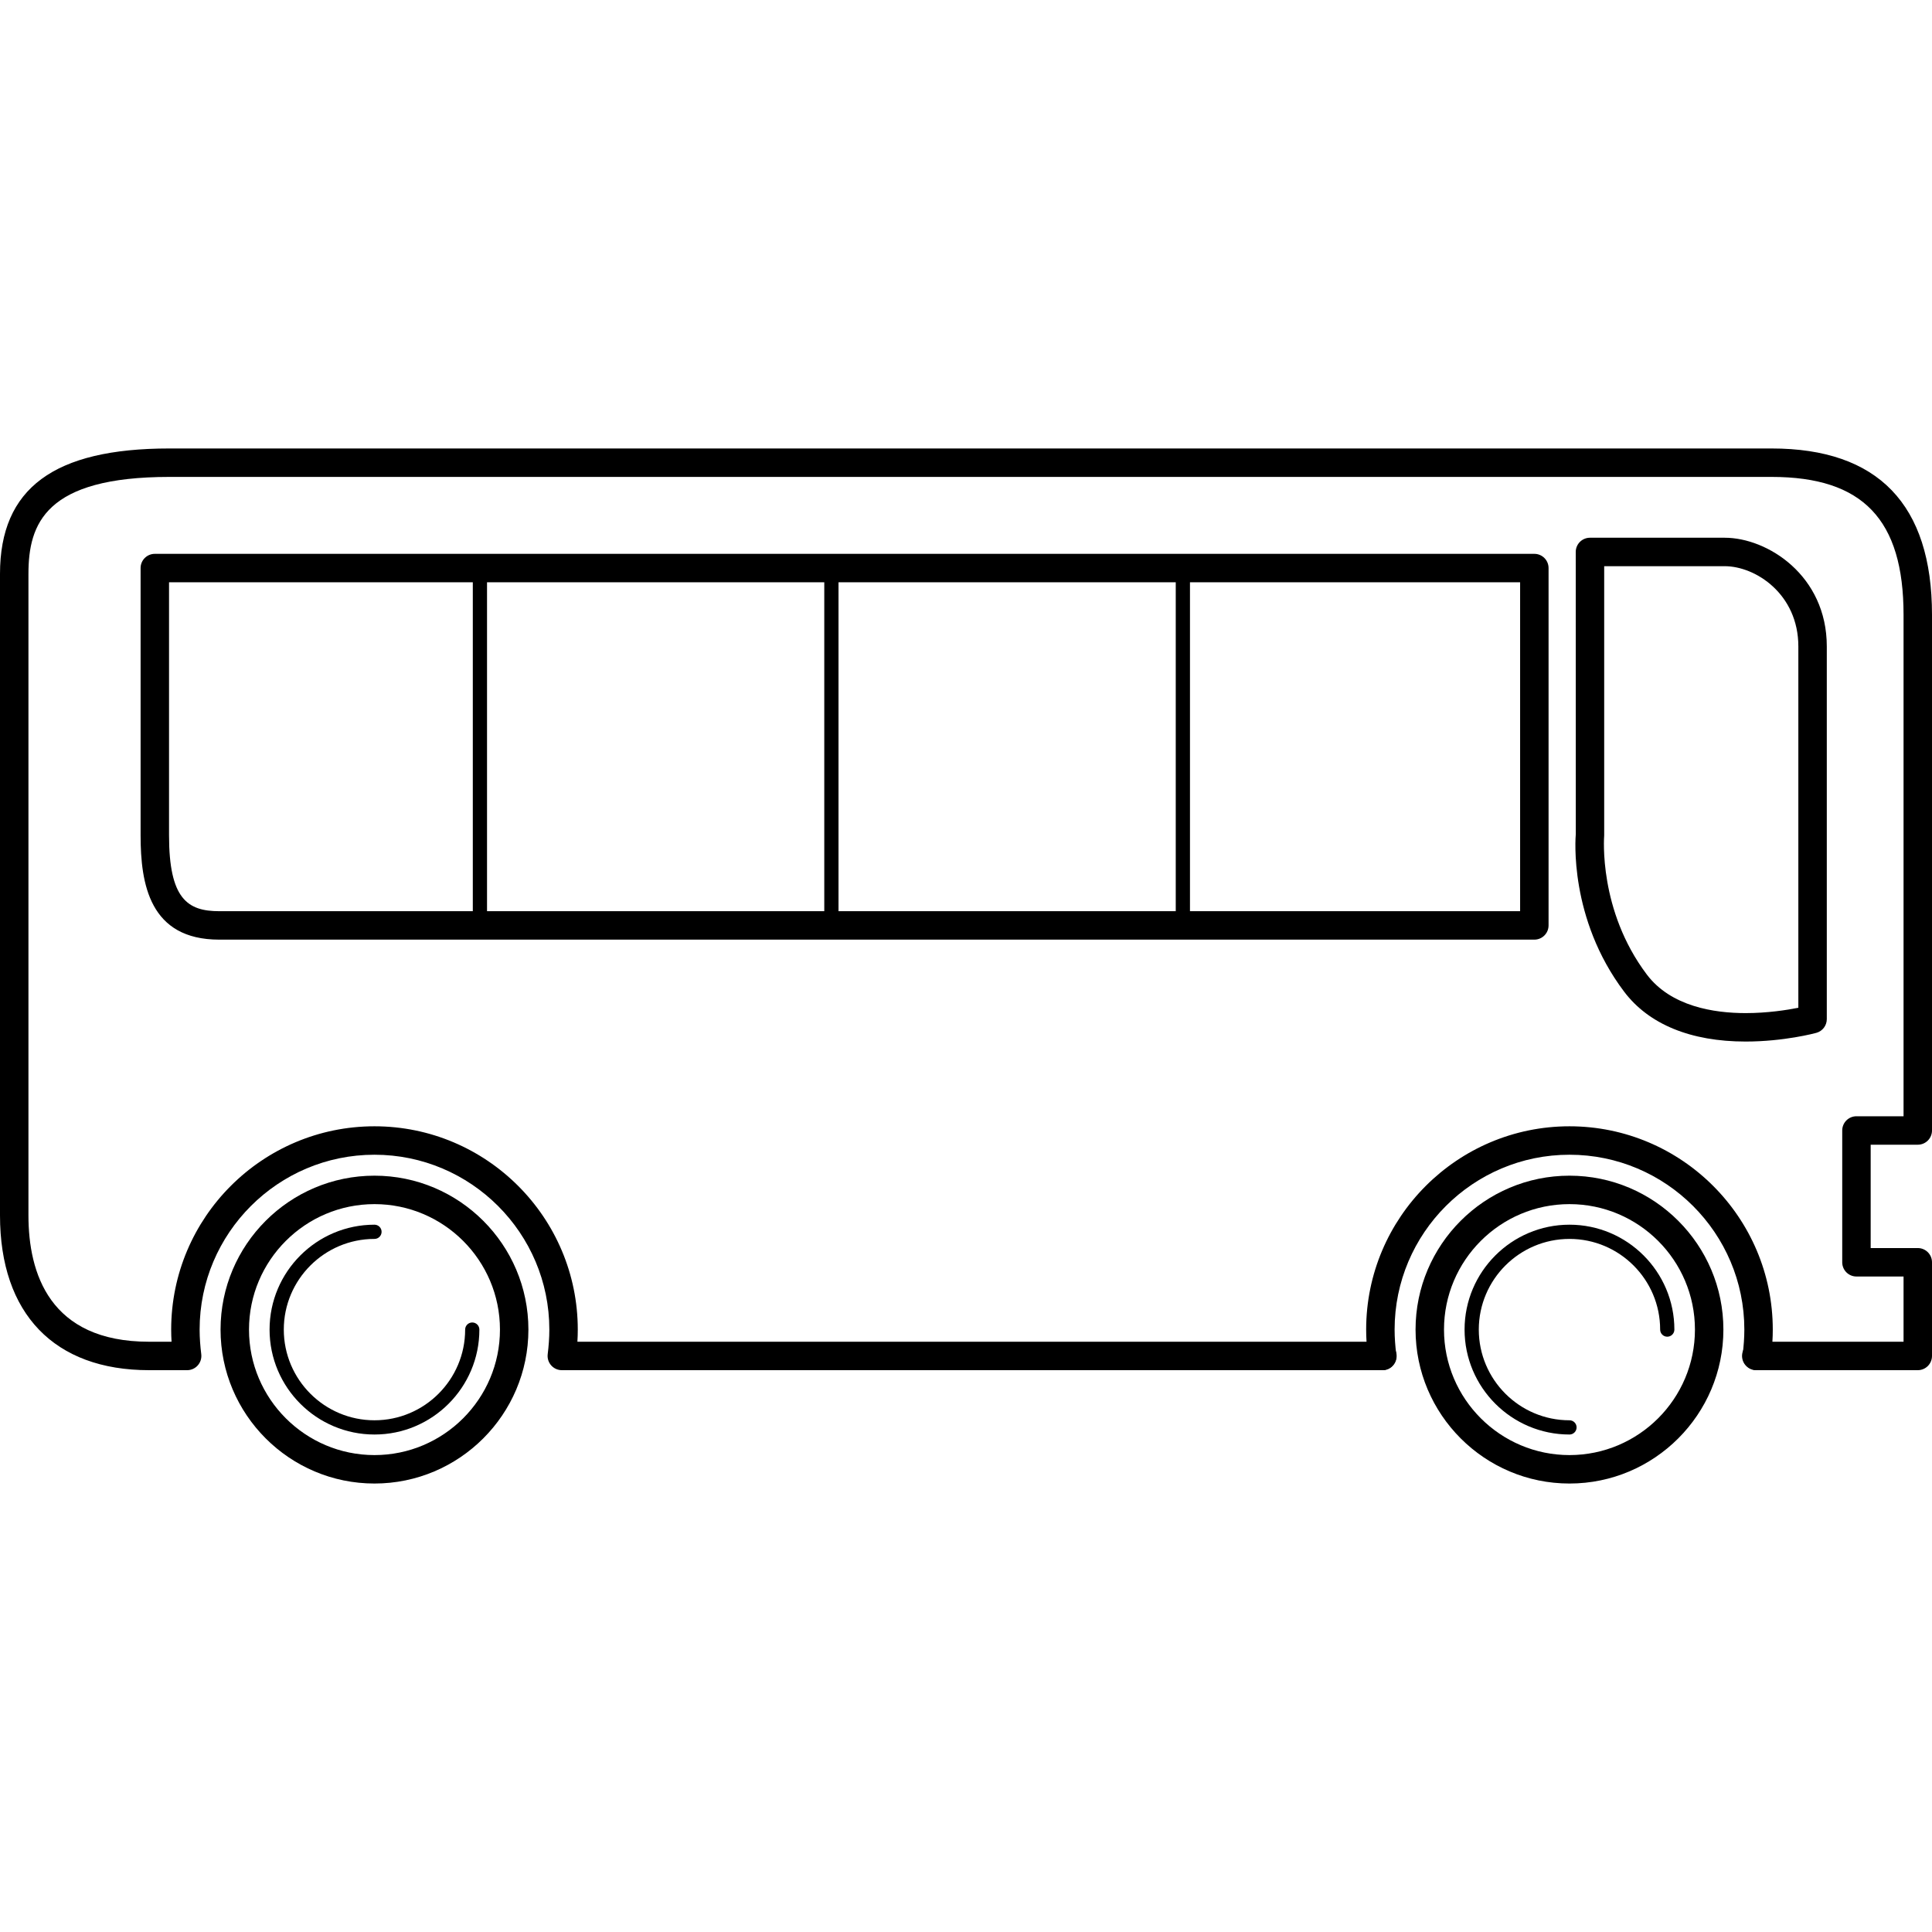 <?xml version="1.0" encoding="iso-8859-1"?>
<!-- Generator: Adobe Illustrator 18.1.1, SVG Export Plug-In . SVG Version: 6.00 Build 0)  -->
<svg version="1.1" id="Capa_1" xmlns="http://www.w3.org/2000/svg" xmlns:xlink="http://www.w3.org/1999/xlink" x="0px" y="0px"
	 viewBox="0 0 480.145 480.145" style="enable-background:new 0 0 480.145 480.145;" xml:space="preserve">
<g>
	<path d="M390.05,368.69c-21.094,0-38.254-17.163-38.254-38.257c0-21.091,17.16-38.251,38.254-38.251
		c21.091,0,38.251,17.159,38.251,38.251C428.301,351.527,411.142,368.69,390.05,368.69z M390.05,299.252
		c-17.194,0-31.184,13.987-31.184,31.181c0,17.197,13.99,31.188,31.184,31.188c17.194,0,31.181-13.991,31.181-31.188
		C421.232,313.239,407.244,299.252,390.05,299.252z"/>
</g>
<g>
	<path d="M390.05,356.509c-14.377,0-26.072-11.699-26.072-26.076c0-14.374,11.695-26.069,26.072-26.069
		c14.374,0,26.069,11.695,26.069,26.069c0,0.977-0.791,1.767-1.768,1.767c-0.977,0-1.767-0.79-1.767-1.767
		c0-12.427-10.107-22.534-22.534-22.534c-12.427,0-22.537,10.107-22.537,22.534c0,12.43,10.11,22.54,22.537,22.54
		c0.977,0,1.768,0.791,1.768,1.768C391.818,355.718,391.027,356.509,390.05,356.509z"/>
</g>
<g>
	<path d="M93.066,368.69c-21.094,0-38.254-17.163-38.254-38.257c0-21.091,17.16-38.251,38.254-38.251
		c21.095,0,38.254,17.159,38.254,38.251C131.32,351.527,114.161,368.69,93.066,368.69z M93.066,299.252
		c-17.194,0-31.184,13.987-31.184,31.181c0,17.197,13.99,31.188,31.184,31.188c17.194,0,31.185-13.991,31.185-31.188
		C124.251,313.239,110.261,299.252,93.066,299.252z"/>
</g>
<g>
	<path d="M93.066,356.509c-14.377,0-26.072-11.699-26.072-26.076c0-14.374,11.695-26.069,26.072-26.069
		c0.977,0,1.768,0.79,1.768,1.768c0,0.977-0.79,1.767-1.768,1.767c-12.427,0-22.537,10.107-22.537,22.534
		c0,12.43,10.11,22.54,22.537,22.54c12.427,0,22.534-10.11,22.534-22.54c0-0.977,0.79-1.768,1.768-1.768
		c0.977,0,1.767,0.791,1.767,1.768C119.135,344.81,107.44,356.509,93.066,356.509z"/>
</g>
<g>
	<path d="M476.61,340.519h-40.004c-1.011,0-1.974-0.435-2.647-1.191c-0.669-0.759-0.984-1.768-0.859-2.772
		c0.245-2.005,0.407-4.042,0.407-6.123c0-23.963-19.493-43.456-43.456-43.456c-23.963,0-43.46,19.493-43.46,43.456
		c0,2.081,0.163,4.118,0.408,6.123c0.124,1.004-0.19,2.013-0.86,2.772c-0.673,0.756-1.636,1.191-2.647,1.191H139.626
		c-1.012,0-1.975-0.435-2.645-1.191c-0.673-0.756-0.987-1.764-0.866-2.768c0.245-2.005,0.407-4.046,0.407-6.127
		c0-23.963-19.493-43.456-43.456-43.456c-23.963,0-43.455,19.493-43.455,43.456c0,2.081,0.162,4.122,0.407,6.127
		c0.121,1.004-0.193,2.013-0.867,2.768c-0.669,0.759-1.632,1.191-2.644,1.191h-9.475C13.497,340.519,0,326.494,0,302.044V142.636
		c0-21.274,13.376-31.181,42.1-31.181h398.176c26.456,0,39.87,13.914,39.87,41.357V280.95c0,1.954-1.581,3.535-3.535,3.535h-11.706
		v25.685h11.706c1.954,0,3.535,1.581,3.535,3.535v23.28C480.145,338.938,478.564,340.519,476.61,340.519z M440.482,333.45h32.593
		v-16.21H461.37c-1.954,0-3.535-1.581-3.535-3.535V280.95c0-1.954,1.58-3.535,3.535-3.535h11.705V152.812
		c0-23.715-10.117-34.288-32.8-34.288H42.1c-30.788,0-35.03,11.588-35.03,24.112v159.408c0,14.326,5.199,31.406,29.963,31.406h5.602
		c-0.059-0.998-0.093-2.002-0.093-3.017c0-27.86,22.666-50.525,50.525-50.525c27.86,0,50.525,22.665,50.525,50.525
		c0,1.015-0.034,2.019-0.093,3.017h196.116c-0.059-0.998-0.093-2.002-0.093-3.017c0-27.86,22.669-50.525,50.529-50.525
		c27.86,0,50.525,22.665,50.525,50.525C440.576,331.448,440.542,332.452,440.482,333.45z"/>
</g>
<g>
	<path d="M436.606,340.519h-0.131c-1.954,0-3.535-1.581-3.535-3.535c0-1.954,1.581-3.535,3.535-3.535c1.954,0,3.6,1.581,3.6,3.535
		C440.075,338.938,438.56,340.519,436.606,340.519z"/>
</g>
<g>
	<path d="M343.626,340.519h-0.135c-1.954,0-3.535-1.581-3.535-3.535c0-1.954,1.581-3.535,3.535-3.535
		c1.954,0,3.604,1.581,3.604,3.535C347.095,338.938,345.58,340.519,343.626,340.519z"/>
</g>
<g>
	<path d="M433.827,258.847c-13.628,0-24.063-4.28-30.183-12.382c-13.766-18.226-12.099-38.337-12.023-39.186l-0.014-70.105
		c0-1.954,1.581-3.535,3.535-3.535h33.483c10.639,0,25.375,9.386,25.375,27.011v92.628c0,1.595-1.07,2.993-2.606,3.41
		C451.069,256.78,443.348,258.847,433.827,258.847z M398.677,140.71v66.894c-0.031,0.497-1.457,18.627,10.607,34.602
		c5.979,7.912,16.645,9.572,24.543,9.572c5.423,0,10.273-0.763,13.103-1.326v-89.801c0-13.01-10.632-19.941-18.305-19.941H398.677z"
		/>
</g>
<g>
	<path d="M381.317,233.521H54.488c-17.325,0-19.548-13.849-19.548-25.917v-66.425c0-1.954,1.581-3.535,3.535-3.535h342.842
		c1.954,0,3.535,1.581,3.535,3.535v88.807C384.852,231.94,383.271,233.521,381.317,233.521z M42.01,144.714v62.89
		c0,15.765,4.574,18.848,12.479,18.848h323.294v-81.738H42.01z"/>
</g>
<g>
	<path style="fill:none;stroke:#000000;stroke-linecap:round;stroke-linejoin:round;stroke-miterlimit:10;" d="M463.203,366.464"/>
</g>
<g>
	<path d="M293.967,231.754c-0.977,0-1.767-0.791-1.767-1.768v-88.807c0-0.977,0.791-1.767,1.767-1.767
		c0.977,0,1.768,0.79,1.768,1.767v88.807C295.734,230.963,294.944,231.754,293.967,231.754z"/>
</g>
<g>
	<path d="M206.62,231.754c-0.977,0-1.768-0.791-1.768-1.768v-88.807c0-0.977,0.79-1.767,1.768-1.767c0.977,0,1.768,0.79,1.768,1.767
		v88.807C208.388,230.963,207.597,231.754,206.62,231.754z"/>
</g>
<g>
	<path d="M119.27,231.754c-0.977,0-1.767-0.791-1.767-1.768v-88.807c0-0.977,0.79-1.767,1.767-1.767c0.977,0,1.767,0.79,1.767,1.767
		v88.807C121.037,230.963,120.247,231.754,119.27,231.754z"/>
</g>
<g>
</g>
<g>
</g>
<g>
</g>
<g>
</g>
<g>
</g>
<g>
</g>
<g>
</g>
<g>
</g>
<g>
</g>
<g>
</g>
<g>
</g>
<g>
</g>
<g>
</g>
<g>
</g>
<g>
</g>
</svg>
